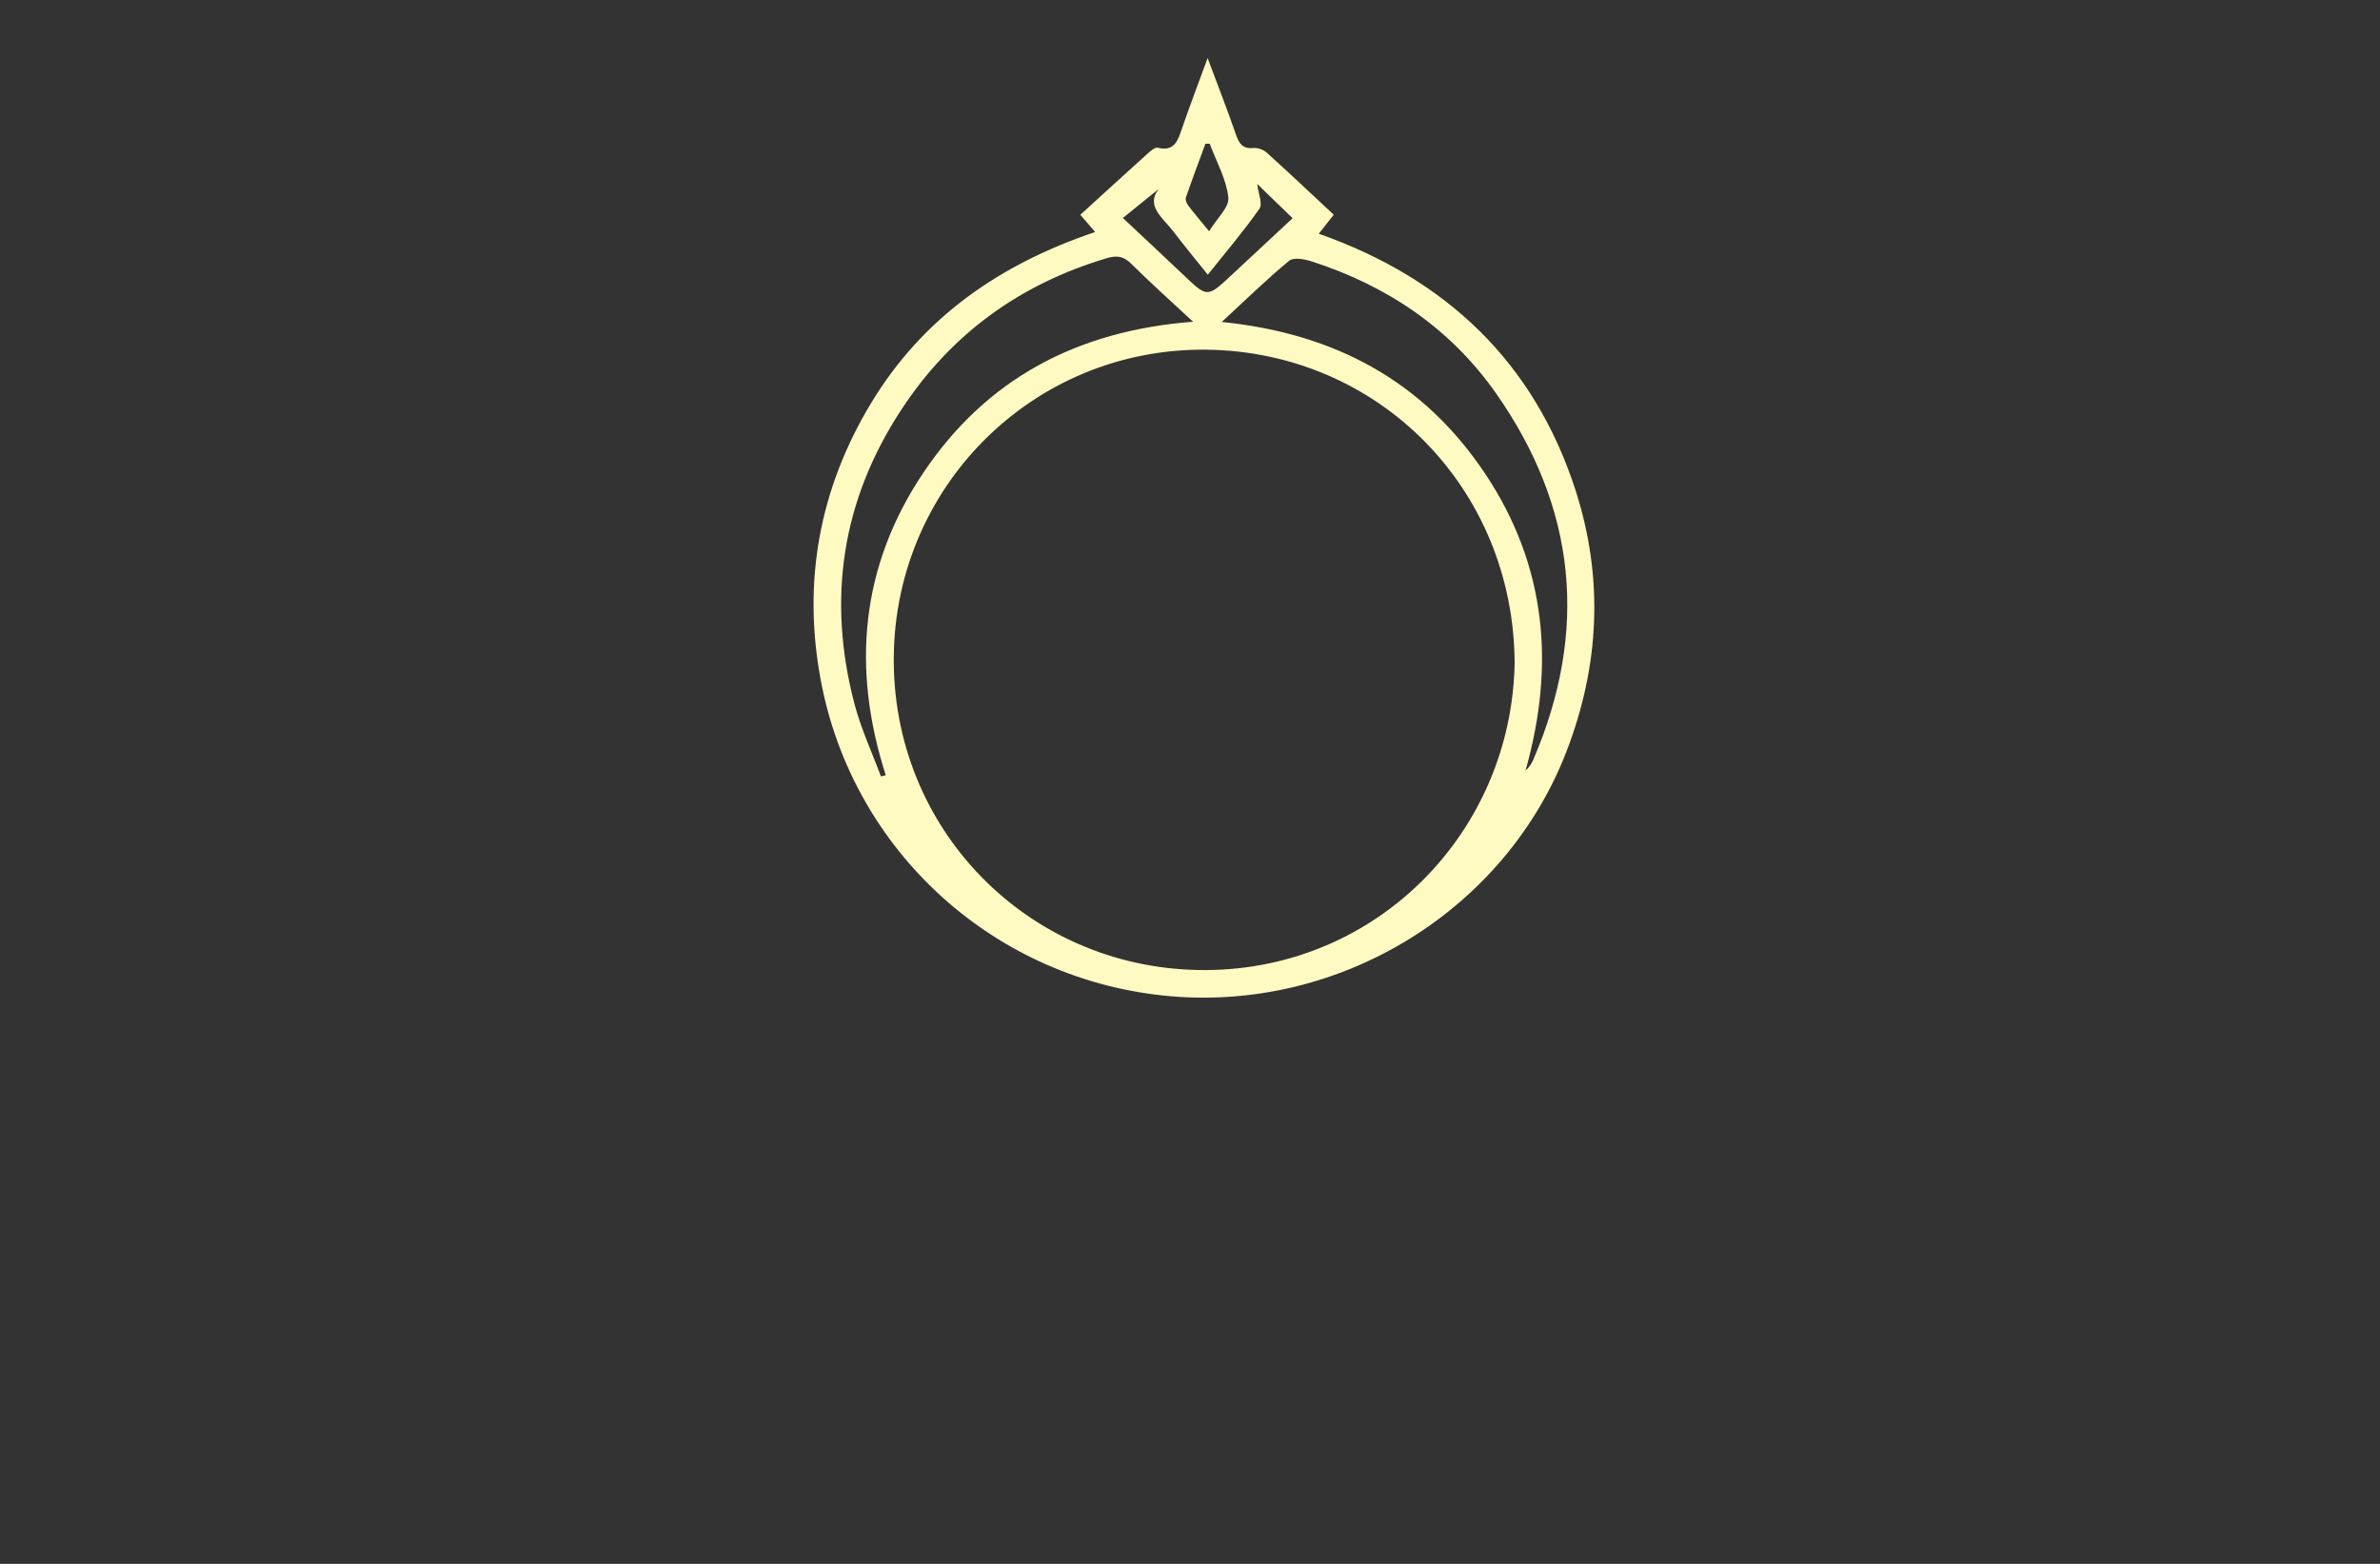 <?xml version="1.0" encoding="utf-8"?>
<!-- Generator: Adobe Illustrator 27.8.1, SVG Export Plug-In . SVG Version: 6.00 Build 0)  -->
<svg version="1.1" xmlns="http://www.w3.org/2000/svg" xmlns:xlink="http://www.w3.org/1999/xlink" x="0px" y="0px"
	 viewBox="0 0 350 230" style="enable-background:new 0 0 350 230;" xml:space="preserve">
<rect x="0" y="0" width="350" height="230" fill="#333333" stroke="none"/>
<style type="text/css">
	.st0{fill:#520106;}
	.st1{fill:#050030;}
	.st2{fill:#F7BBAA;}
	.st3{fill:#FFE8E3;}
	.st4{fill:#FFFDC5;}
	.st5{fill:#004C20;}
	.st6{fill:#E3F2FF;}
	.st7{fill:#162B27;}
	.st8{fill:#2D2C16;}
	.st9{fill:#FFE5C2;}
	.st10{fill:#FFFDD4;}
	.st11{fill:#E2E0BA;}
	.st12{fill:#7DFFB2;}
	.st13{fill:#750006;}
	.st14{fill:#003D42;}
	.st15{fill:#FFFAC2;}
	.st16{fill:#FAFFC7;}
	.st17{fill:#A07200;}
	.st18{fill:#770071;}
	.st19{fill:#03007C;}
	.st20{fill:#F98800;}
	.st21{fill:#002D2D;}
	.st22{fill:#544E00;}
	.st23{stroke:#C2932F;stroke-width:4;stroke-miterlimit:10;}
	.st24{fill:#C2932F;}
	.st25{fill:#BA3838;}
	.st26{fill:#F99300;}
	.st27{fill:#FF0000;}
	.st28{fill:#1B0121;}
	.st29{fill:#A37E33;}
	.st30{fill:#F7E0FC;}
	.st31{fill:#F0F2F5;}
	.st32{fill:#B0CEED;}
	.st33{fill:#DDDD00;}
	.st34{fill:#9700B7;}
	.st35{fill:#9700B7;stroke:#FF0000;stroke-width:4;stroke-miterlimit:10;}
	.st36{fill:#5E43FF;}
	.st37{fill:#004947;}
	.st38{fill:#C38A43;}
	.st39{fill:#600077;}
	.st40{fill:none;stroke:#003DFF;stroke-width:3;stroke-linecap:round;stroke-linejoin:round;stroke-miterlimit:10;}
	.st41{fill-rule:evenodd;clip-rule:evenodd;fill:#FFE267;}
	.st42{fill-rule:evenodd;clip-rule:evenodd;fill:#350034;}
	.st43{fill-rule:evenodd;clip-rule:evenodd;fill:#002800;}
	.st44{fill-rule:evenodd;clip-rule:evenodd;}
	.st45{fill-rule:evenodd;clip-rule:evenodd;fill:#332A00;}
	.st46{fill-rule:evenodd;clip-rule:evenodd;fill:#003D42;}
	.st47{fill-rule:evenodd;clip-rule:evenodd;fill:#003013;}
	.st48{fill-rule:evenodd;clip-rule:evenodd;fill:#750006;}
	.st49{fill-rule:evenodd;clip-rule:evenodd;fill:#560046;}
	.st50{fill-rule:evenodd;clip-rule:evenodd;fill:#050030;}
	.st51{fill-rule:evenodd;clip-rule:evenodd;fill:#000563;}
	.st52{fill:url(#SVGID_1_);}
	.st53{fill:url(#SVGID_00000155848181812325093320000008724359568052555663_);}
	.st54{fill:url(#SVGID_00000042710866675018260400000014631823200859117478_);}
	.st55{fill:url(#SVGID_00000147938339190583213790000004175250278958905276_);}
	.st56{fill:url(#SVGID_00000131363361863414438060000007082331154107287709_);}
	.st57{fill:url(#SVGID_00000156574059703827829080000009830085727028123303_);}
	.st58{fill:url(#SVGID_00000075852497356480678110000006051070664837007278_);}
	.st59{fill:url(#SVGID_00000021102131007710334720000015406446402047625133_);}
	.st60{fill:url(#SVGID_00000113328788476220121040000006030108861135482787_);}
	.st61{fill:url(#SVGID_00000005962493135672631980000016766230092099060915_);}
	.st62{fill:url(#SVGID_00000094588592122188498040000010907450008876997260_);}
	.st63{fill:url(#SVGID_00000091732300089585343250000015171024137263096465_);}
	.st64{fill:url(#SVGID_00000034079582776887819110000005923158186453153688_);}
	.st65{fill:url(#SVGID_00000111878524596353320780000000292408945484061359_);}
	
		.st66{fill:url(#SVGID_00000054966721010131950680000006080379884497675164_);stroke:url(#SVGID_00000120527315667267429340000003479565075307577005_);stroke-width:0.5;stroke-miterlimit:10;}
	
		.st67{fill-rule:evenodd;clip-rule:evenodd;fill:url(#SVGID_00000013885018852761558820000014273139416931539108_);stroke:url(#SVGID_00000119095115866911461210000018360292399250724027_);stroke-width:0.5;stroke-miterlimit:10;}
	
		.st68{fill-rule:evenodd;clip-rule:evenodd;fill:url(#SVGID_00000091012906065284183830000003123862099253706116_);stroke:url(#SVGID_00000144311539433733713270000017193025311521423265_);stroke-width:0.5;stroke-miterlimit:10;}
	.st69{fill:#151415;}
	.st70{fill:url(#SVGID_00000066488848960520769950000004715548688134734997_);}
	.st71{fill:#740077;}
	.st72{fill:#B4B2B2;}
	.st73{fill:url(#SVGID_00000048501887875603548640000011819546366606405272_);}
	.st74{fill:url(#Graphic_00000023243844258875380820000012520528592097529767_);}
	.st75{fill:url(#Graphic_00000027592739256834418650000003314782020520728763_);}
	.st76{fill:url(#Graphic_00000026147197430534537200000008029130949030258074_);}
	.st77{fill:url(#SVGID_00000070804994087441030130000004475034844027148466_);}
	.st78{fill:#172332;}
	.st79{fill:url(#SVGID_00000118388484284480554720000014620136478733221811_);}
	.st80{fill:url(#SVGID_00000144300373417186626980000003762389157690060210_);}
	
		.st81{fill:url(#SVGID_00000038405804241466452120000000488815411085557171_);stroke:url(#SVGID_00000030466296709858996830000015247936134211208078_);stroke-width:0.5;stroke-miterlimit:10;}
	.st82{fill:url(#SVGID_00000176023987262006043940000005957619093388259478_);}
	.st83{fill:#FFFFFF;}
	.st84{fill:url(#SVGID_00000163067543573164550410000003228898890463020983_);}
	.st85{clip-path:url(#SVGID_00000081627419264645314960000005461399050122405012_);}
	.st86{clip-path:url(#SVGID_00000075128358472495026300000013512641883993195694_);}
	.st87{clip-path:url(#SVGID_00000037685013371448671490000016591100843706408381_);}
	.st88{fill-rule:evenodd;clip-rule:evenodd;fill:#CCA45F;}
	.st89{clip-path:url(#SVGID_00000152245318646637151120000014884371198395840953_);}
	.st90{fill-rule:evenodd;clip-rule:evenodd;fill:#FFFFFF;}
	.st91{fill:url(#SVGID_00000047047169195198402120000003282819182747111591_);}
	.st92{fill-rule:evenodd;clip-rule:evenodd;fill:url(#SVGID_00000077297074479066168500000017721863486101472131_);}
	.st93{fill:url(#SVGID_00000052093296058918901450000002327329137193834943_);}
	.st94{fill:none;stroke:url(#hand_x5F_3_00000042714294555446284710000005755055303225729411_);stroke-miterlimit:10;}
	.st95{fill:url(#SVGID_00000049910425420785600590000016518228197553474214_);}
	.st96{fill:url(#SVGID_00000160887801097553261030000015956779384213125298_);}
	.st97{fill:url(#SVGID_00000068653266367003069530000012888445926592731050_);}
	.st98{fill:url(#SVGID_00000103965725625501530570000010584301192584834238_);}
	.st99{fill:#E0C195;}
	.st100{fill:url(#SVGID_00000164491243749158955700000012946792138067896497_);}
	.st101{fill:url(#SVGID_00000163772790237161814710000002894198504241138052_);}
	.st102{fill:url(#SVGID_00000028285286652280739300000017868478264995577487_);}
	.st103{fill:url(#SVGID_00000115494522913794552210000006683105524094864514_);}
	.st104{fill:url(#SVGID_00000084502278878208314200000000966087621651564172_);}
	.st105{fill:url(#SVGID_00000023250616130491256000000016775531087249476259_);}
	.st106{fill:url(#SVGID_00000136400389514931357640000010107524038192867511_);}
	.st107{fill:#560046;}
	.st108{fill:url(#SVGID_00000049185153308019853350000009541382091932385945_);}
	.st109{fill:url(#SVGID_00000080919272174663621310000018258867709777070513_);}
	.st110{fill:url(#SVGID_00000165917957199061121690000016317559048485751428_);}
	.st111{fill:url(#SVGID_00000026869968036138563160000012455028942993235091_);}
	.st112{fill:url(#SVGID_00000181781744606617760530000016205310982519956897_);}
</style>
<g id="Layer_1">
</g>
<g id="Layer_2">
</g>
<g id="Layer_3">
</g>
<g id="Layer_4">
</g>
<g id="Layer_5">
</g>
<g id="Layer_6">
</g>
<g id="Layer_7">
</g>
<g id="Layer_8">
</g>
<g id="Layer_9">
</g>
<g id="Layer_10">
</g>
<g id="Layer_11">
</g>
<g id="Layer_12">
</g>
<g id="Layer_13">
</g>
<g id="Layer_14">
</g>
<g id="Logo_1-15">
	<path class="st15" d="M161.05,34.12c-0.69-0.8-1.15-1.33-2.18-2.53c3.33-3.03,6.62-6.05,9.94-9.04c0.41-0.37,1.05-0.91,1.45-0.82
		c2.46,0.59,2.95-1.05,3.55-2.8c1.16-3.37,2.43-6.7,3.78-10.39c1.49,3.99,2.9,7.58,4.16,11.23c0.46,1.35,1,2.15,2.59,2
		c0.64-0.06,1.48,0.25,1.96,0.69c3.31,2.99,6.55,6.05,9.84,9.12c-0.98,1.25-1.5,1.9-2.2,2.79c18.73,6.62,31.71,18.91,37.79,37.83
		c4.12,12.86,3.5,25.68-1.35,38.28c-8.97,23.28-33.03,38.18-58.18,36.04c-25.67-2.19-46.81-21.12-51.52-46.59
		c-2.67-14.4-0.2-28.03,7.44-40.68C135.76,46.64,147.05,38.85,161.05,34.12z M222.74,97.56c-0.11-25.82-20.08-45.83-45.31-46.13
		c-25.64-0.3-46.33,20.48-45.99,46.25c0.33,25.25,20.66,45.12,45.91,44.99C202.68,142.53,222.27,122.25,222.74,97.56z M175.45,47.32
		c-3.33-3.1-6.3-5.76-9.13-8.56c-1.1-1.09-2.09-1.22-3.52-0.8c-12.83,3.82-23,11.17-30.34,22.43c-8.7,13.34-10.81,27.74-6.83,43.04
		c0.96,3.68,2.59,7.18,3.92,10.76c0.24-0.06,0.48-0.12,0.71-0.18c-5.05-15.69-3.72-30.66,5.49-44.43
		C145.02,55.74,158.35,48.63,175.45,47.32z M179.67,47.35c16.78,1.7,29.72,8.81,38.74,22.32c9.01,13.51,10.31,28.19,5.93,43.67
		c0.54-0.51,0.9-1.03,1.14-1.6c8.15-18.97,6.36-37.01-5.46-53.87c-6.72-9.59-16.05-15.87-27.18-19.44
		c-1.02-0.33-2.62-0.61-3.26-0.08C186.33,41.03,183.31,43.99,179.67,47.35z M170.37,27.82c-1.5,1.21-3.29,2.66-5.24,4.24
		c3.15,2.96,6.04,5.64,8.89,8.36c3.52,3.35,3.51,3.37,7.01,0.11c2.97-2.77,5.94-5.54,9.06-8.44c-1.85-1.79-3.44-3.33-5.2-5.03
		c0.16,1.4,0.82,2.93,0.32,3.64c-2.32,3.31-4.96,6.4-7.59,9.7c-1.84-2.29-3.51-4.32-5.1-6.4C170.99,32.02,168.47,30.29,170.37,27.82
		z M177.81,34.01c1.13-1.87,2.99-3.53,2.83-4.97c-0.3-2.7-1.76-5.28-2.74-7.9c-0.21,0-0.42,0-0.63,0c-0.97,2.63-1.96,5.25-2.87,7.9
		c-0.11,0.33,0.1,0.88,0.34,1.19C175.61,31.38,176.55,32.47,177.81,34.01z"/>
</g>
</svg>
